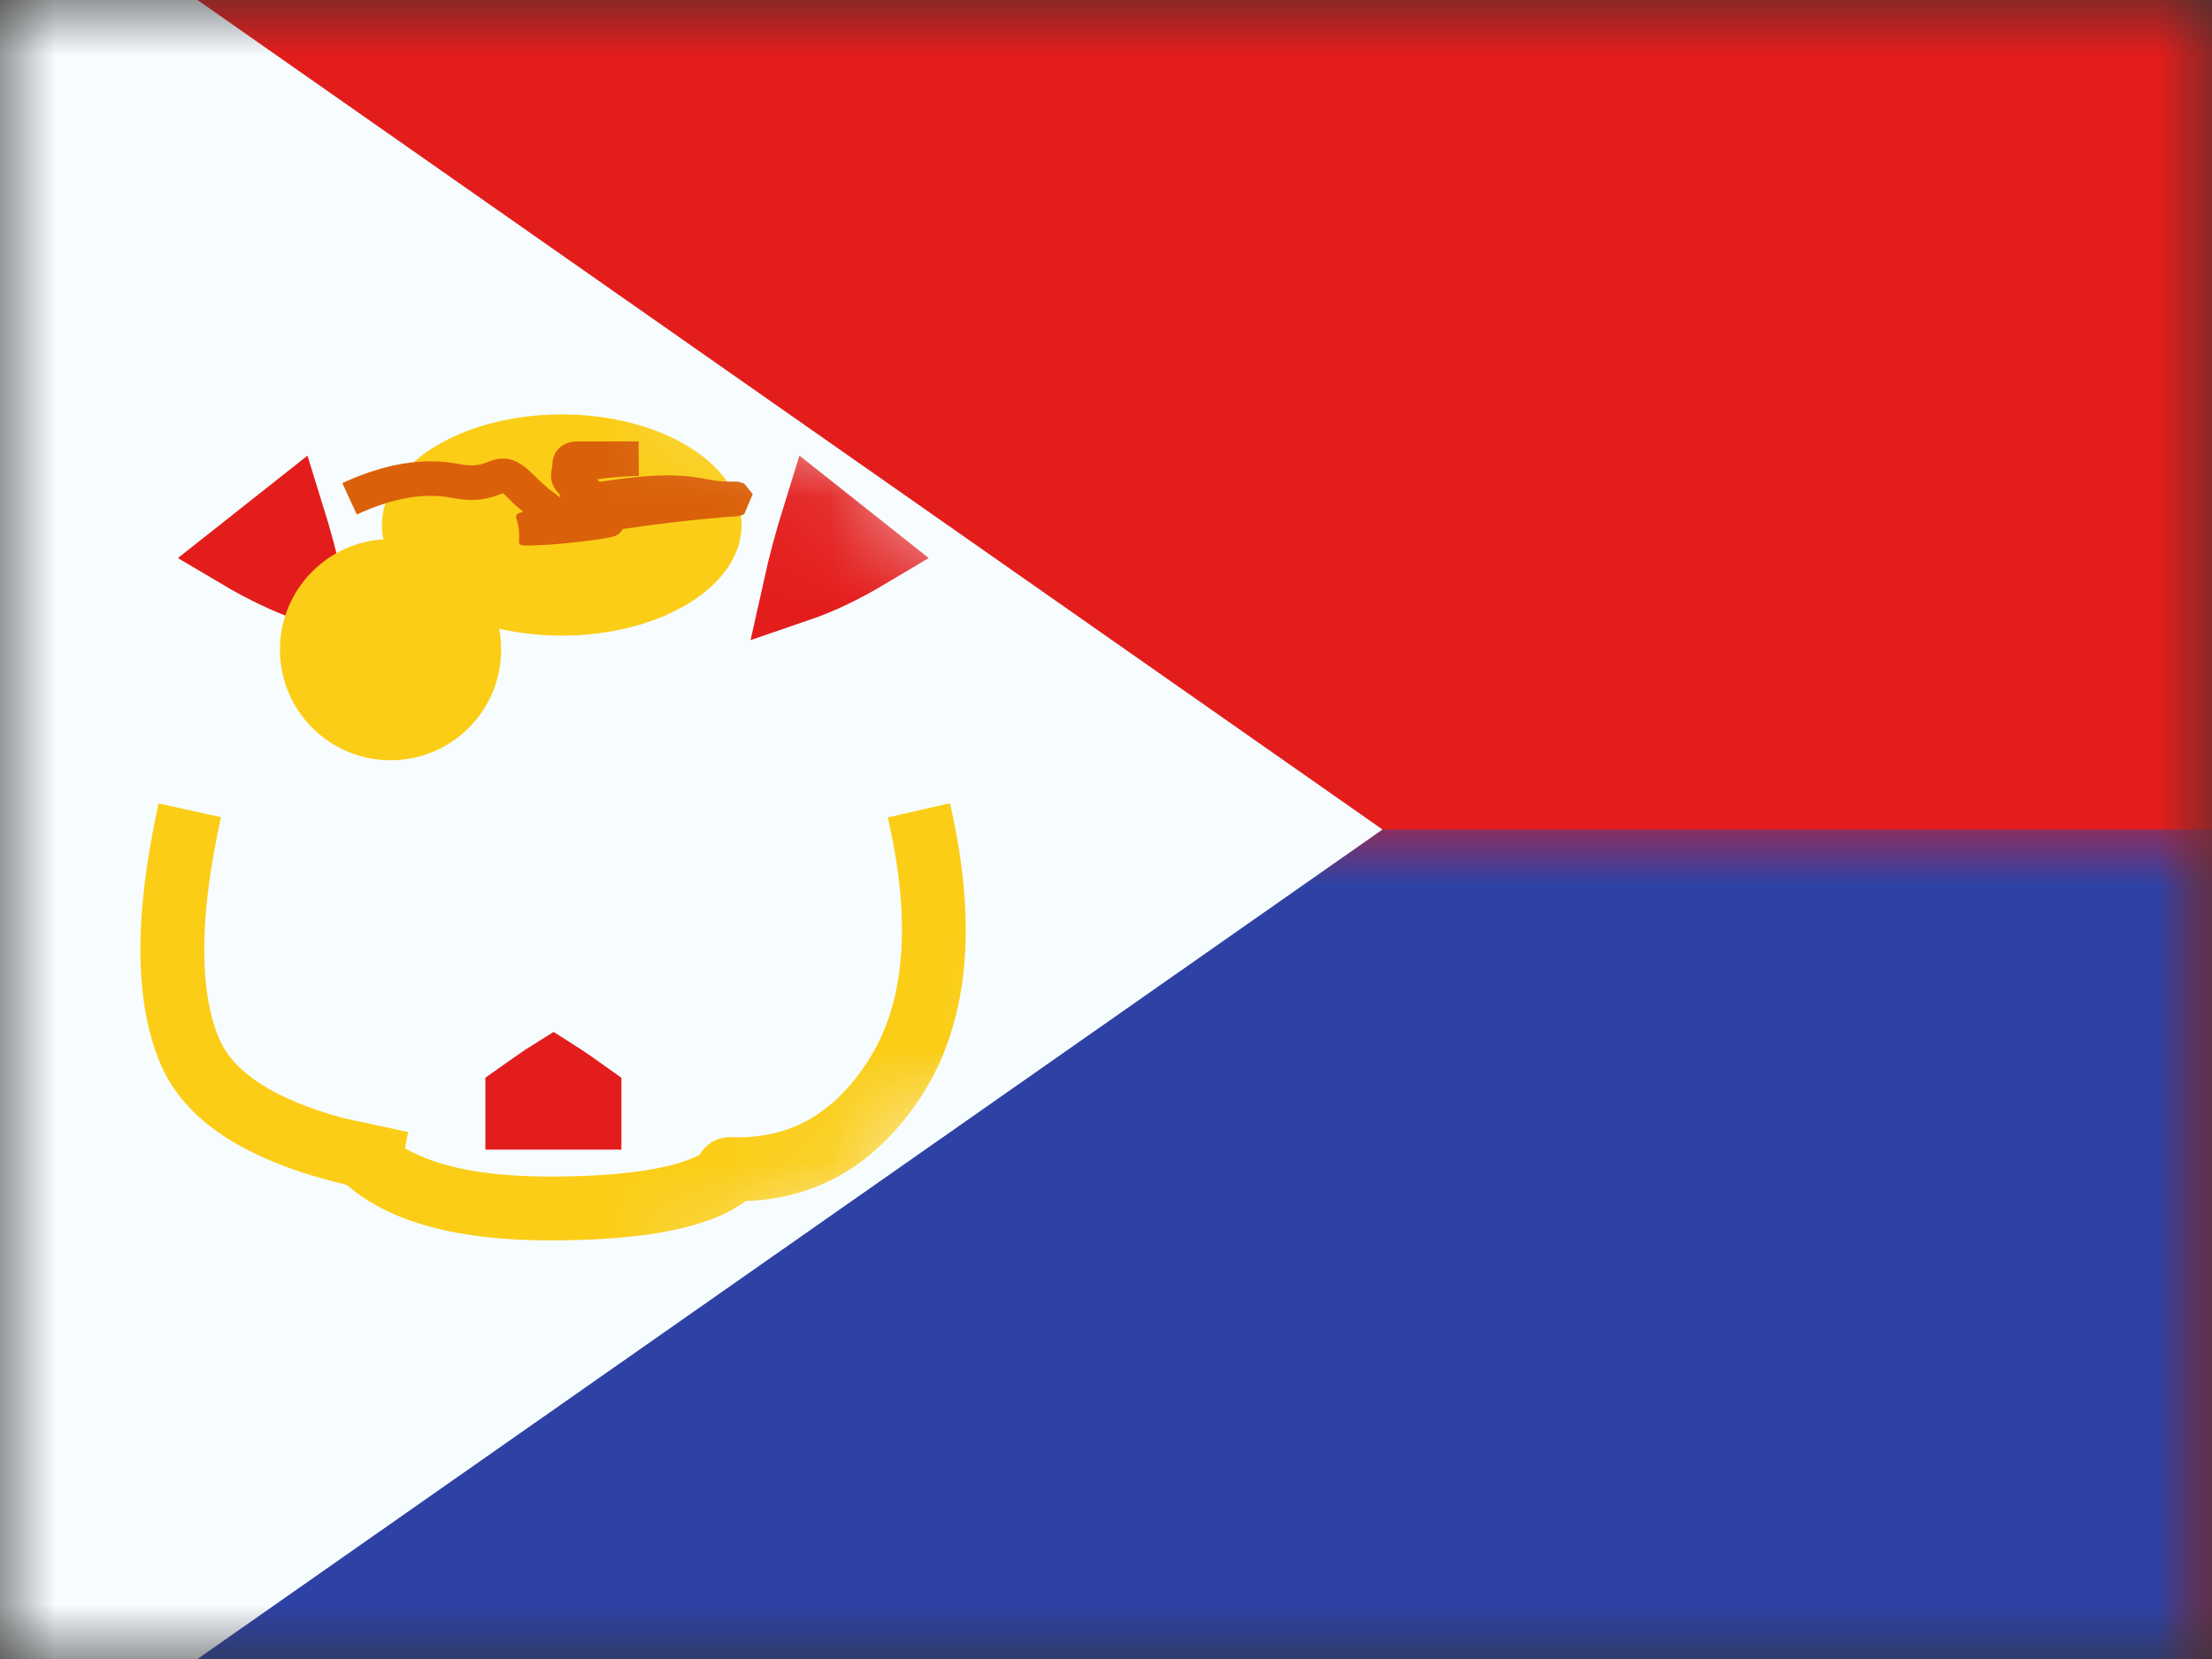 <svg xmlns="http://www.w3.org/2000/svg" xmlns:xlink="http://www.w3.org/1999/xlink" width="20" height="15" viewBox="0 0 20 15">
  <rect x="0" y="0" width="20" height="15" fill="#333333" stroke="none"/>
  <defs>
    <rect id="sx---sint-maarten-a" width="20" height="15" x="0" y="0"/>
    <rect id="sx---sint-maarten-c" width="20" height="15" x="0" y="0"/>
    <polygon id="sx---sint-maarten-e" points="0 -1.25 0 16.25 12.5 7.5"/>
  </defs>
  <g fill="none" fill-rule="evenodd">
    <mask id="sx---sint-maarten-b" fill="#fff">
      <use xlink:href="#sx---sint-maarten-a"/>
    </mask>
    <g mask="url(#sx---sint-maarten-b)">
      <mask id="sx---sint-maarten-d" fill="#fff">
        <use xlink:href="#sx---sint-maarten-c"/>
      </mask>
      <use fill="#E31D1C" xlink:href="#sx---sint-maarten-c"/>
      <rect width="20" height="7.5" y="7.5" fill="#2E42A5" mask="url(#sx---sint-maarten-d)"/>
      <mask id="sx---sint-maarten-f" fill="#fff">
        <use xlink:href="#sx---sint-maarten-e"/>
      </mask>
      <use fill="#F7FCFF" xlink:href="#sx---sint-maarten-e"/>
      <g mask="url(#sx---sint-maarten-f)">
        <g transform="translate(1.25 3.75)">
          <g transform="translate(.888)">
            <ellipse cx="2.941" cy=".997" fill="#FBCD17" rx="1.626" ry="1"/>
            <path fill="#DA610A" fill-rule="nonzero" d="M2.856,0.455 C2.856,0.326 2.95,0.241 3.083,0.241 L3.612,0.241 C3.627,0.241 3.627,0.241 3.636,0.241 L3.638,0.553 L3.623,0.554 C3.59,0.554 3.59,0.554 3.53,0.557 C3.43,0.563 3.336,0.572 3.259,0.585 C3.268,0.592 3.277,0.599 3.286,0.606 C3.765,0.534 3.991,0.534 4.235,0.579 C4.264,0.584 4.264,0.584 4.29,0.589 C4.349,0.599 4.39,0.604 4.442,0.604 C4.489,0.604 4.489,0.604 4.514,0.604 C4.519,0.604 4.519,0.604 4.529,0.605 C4.536,0.605 4.536,0.605 4.589,0.621 L4.668,0.717 L4.591,0.898 C4.594,0.897 4.594,0.897 4.565,0.91 C4.527,0.918 4.527,0.918 4.519,0.918 C4.453,0.922 4.384,0.928 4.299,0.936 C4.062,0.957 3.795,0.988 3.495,1.033 C3.486,1.044 3.475,1.058 3.463,1.073 C3.426,1.1 3.402,1.105 3.315,1.12 C3.225,1.135 3.078,1.152 2.948,1.165 C2.882,1.171 2.824,1.175 2.782,1.177 C2.483,1.191 2.572,1.194 2.553,1.037 C2.539,0.92 2.489,0.905 2.592,0.877 C2.554,0.847 2.517,0.815 2.481,0.778 C2.419,0.715 2.408,0.709 2.414,0.708 C2.41,0.709 2.406,0.711 2.354,0.73 C2.235,0.773 2.117,0.784 1.946,0.751 C1.697,0.703 1.411,0.752 1.088,0.902 L0.957,0.618 C1.336,0.443 1.685,0.383 2.004,0.444 C2.119,0.466 2.181,0.46 2.249,0.436 C2.291,0.419 2.326,0.406 2.362,0.4 C2.481,0.38 2.577,0.431 2.703,0.559 C2.853,0.711 2.918,0.727 2.926,0.754 C2.926,0.747 2.924,0.734 2.921,0.719 C2.868,0.667 2.842,0.61 2.844,0.541 C2.845,0.515 2.849,0.491 2.856,0.469 C2.856,0.465 2.856,0.46 2.856,0.455 Z M2.854,1.139 C2.843,1.142 2.833,1.144 2.824,1.146 C2.849,1.14 2.868,1.136 2.883,1.133 L2.854,1.139 Z"/>
          </g>
          <path fill="#56C6F5" stroke="#E31D1C" stroke-width=".625" d="M5.962,1.562 C6.161,1.494 6.373,1.393 6.598,1.259 L6.141,0.897 C6.07,1.125 6.01,1.346 5.962,1.562 Z M3.754,5.949 C3.696,5.985 3.639,6.023 3.583,6.063 L3.451,6.156 L3.451,6.332 L3.754,6.332 L4.056,6.332 L4.056,6.156 L3.925,6.063 C3.868,6.023 3.811,5.985 3.754,5.949 Z M1.546,1.562 C1.497,1.346 1.438,1.125 1.367,0.897 L0.909,1.259 C1.135,1.393 1.347,1.494 1.546,1.562 Z"/>
          <path fill="#F7FCFF" d="M3.419,2.64 L3.276,2.64 L3.758,2.212 L4.241,2.64 L4.062,2.64 L4.062,2.865 L4.848,3.354 L4.848,4.497 L5.026,4.497 L5.026,4.712 L2.526,4.712 L2.526,4.497 L2.669,4.497 L2.669,3.354 L3.419,2.887 L3.419,2.64 Z"/>
          <path fill="#FBCD17" fill-rule="nonzero" d="M3.72,6.888 C4.383,6.888 4.84,6.815 5.075,6.692 C5.136,6.587 5.244,6.528 5.359,6.532 C5.876,6.551 6.276,6.334 6.59,5.855 C6.93,5.339 6.999,4.605 6.777,3.641 L7.339,3.512 C7.593,4.616 7.51,5.507 7.073,6.172 C6.68,6.769 6.146,7.088 5.493,7.109 C5.16,7.356 4.575,7.465 3.72,7.465 C2.892,7.465 2.279,7.304 1.885,6.963 C0.992,6.751 0.424,6.395 0.2,5.867 C-0.038,5.303 -0.038,4.522 0.184,3.514 L0.748,3.639 C0.549,4.54 0.549,5.21 0.732,5.642 C0.859,5.944 1.23,6.19 1.857,6.36 L2.44,6.485 L2.412,6.632 C2.697,6.799 3.131,6.888 3.72,6.888 Z"/>
          <path stroke="#73BE4A" stroke-linecap="round" stroke-linejoin="round" stroke-width=".625" d="M1.696,1.765 L2.016,1.894 L1.856,2.226 L2.303,1.995 L2.268,2.166 L2.172,2.637 L2.356,2.101 L2.356,2.574 L2.468,2.101 L2.8,2.201 C2.578,2.064 2.468,1.995 2.468,1.995 C2.468,1.995 2.578,1.961 2.8,1.894"/>
          <circle cx="2.281" cy="2.124" r="1" fill="#FBCD17"/>
          <path fill="#F7FCFF" d="M5.139,2.425 C5.138,1.962 5.18,1.731 5.266,1.731 C5.351,1.731 5.396,1.96 5.402,2.418 C5.52,2.449 5.631,2.524 5.736,2.644 C5.123,2.644 4.816,2.644 4.816,2.644 C4.816,2.644 4.955,2.485 5.139,2.425 Z"/>
        </g>
      </g>
    </g>
  </g>
</svg>
